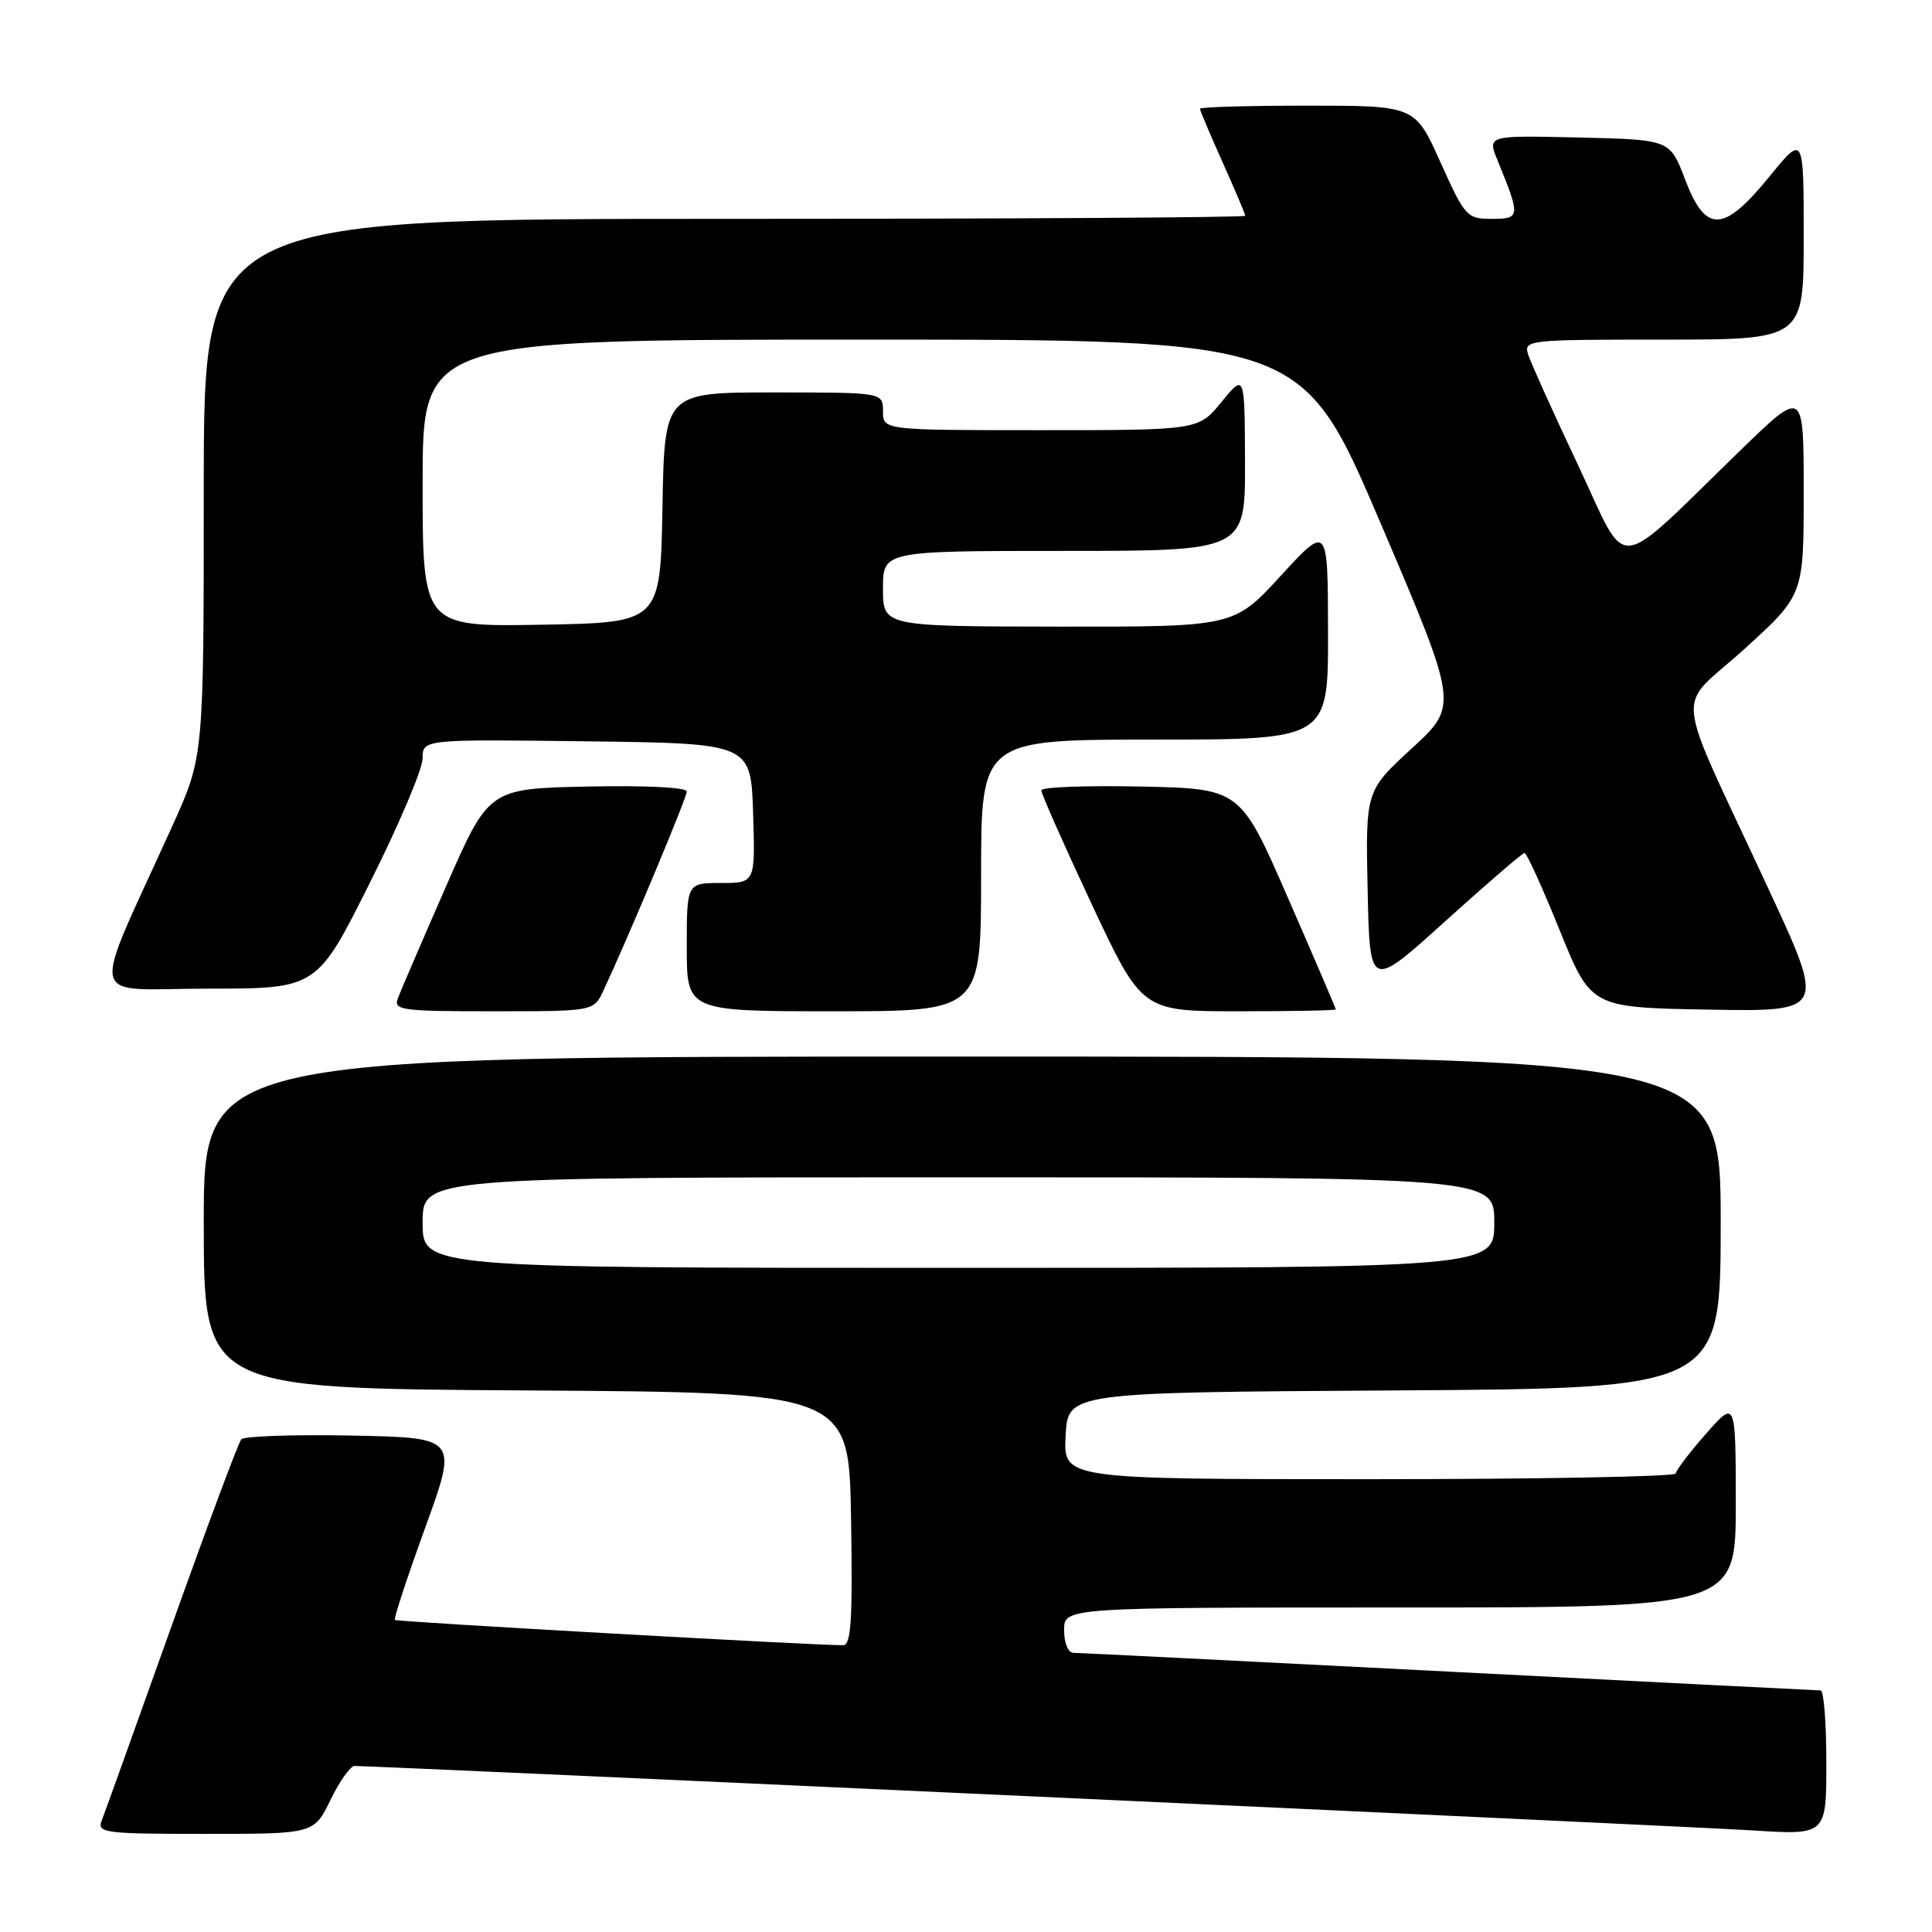 <?xml version="1.0" encoding="UTF-8" standalone="no"?>
<!DOCTYPE svg PUBLIC "-//W3C//DTD SVG 1.1//EN" "http://www.w3.org/Graphics/SVG/1.1/DTD/svg11.dtd" >
<svg xmlns="http://www.w3.org/2000/svg" xmlns:xlink="http://www.w3.org/1999/xlink" version="1.1" viewBox="0 0 256 256">
 <g >
 <path fill="currentColor"
d=" M 43.79 238.50 C 44.99 236.03 46.43 234.00 46.98 234.00 C 50.09 234.00 224.13 242.02 232.25 242.54 C 242.00 243.16 242.00 243.16 242.00 233.58 C 242.00 228.31 241.66 224.00 241.25 223.99 C 240.84 223.99 218.68 222.87 192.00 221.50 C 165.32 220.13 142.94 219.01 142.25 219.01 C 141.53 219.00 141.00 217.73 141.00 216.00 C 141.00 213.00 141.00 213.00 185.50 213.00 C 230.00 213.00 230.00 213.00 230.00 199.25 C 229.99 185.50 229.99 185.50 226.04 190.00 C 223.86 192.47 222.07 194.84 222.04 195.25 C 222.02 195.66 203.75 196.00 181.45 196.00 C 140.90 196.00 140.90 196.00 141.20 190.25 C 141.50 184.50 141.50 184.50 184.75 184.24 C 228.00 183.98 228.00 183.98 228.00 161.99 C 228.00 140.00 228.00 140.00 127.50 140.00 C 27.00 140.00 27.00 140.00 27.00 161.99 C 27.00 183.98 27.00 183.98 69.75 184.24 C 112.50 184.50 112.50 184.50 112.77 201.25 C 112.99 214.68 112.78 218.00 111.71 218.00 C 107.56 218.00 52.56 214.90 52.32 214.65 C 52.15 214.49 53.96 208.99 56.34 202.43 C 60.67 190.50 60.67 190.50 46.66 190.22 C 38.96 190.07 32.35 190.29 31.97 190.72 C 31.59 191.15 27.43 202.30 22.72 215.50 C 18.01 228.70 13.85 240.29 13.47 241.25 C 12.84 242.87 13.88 243.00 27.19 243.00 C 41.60 243.00 41.60 243.00 43.79 238.50 Z  M 79.96 131.25 C 83.43 123.80 91.00 105.71 91.00 104.88 C 91.00 104.33 85.60 104.06 77.88 104.22 C 64.77 104.50 64.77 104.50 59.08 117.50 C 55.95 124.65 53.09 131.29 52.73 132.25 C 52.11 133.86 53.11 134.00 65.37 134.00 C 78.68 134.00 78.68 134.00 79.96 131.25 Z  M 130.00 116.00 C 130.00 98.00 130.00 98.00 153.00 98.00 C 176.00 98.00 176.00 98.00 175.97 83.75 C 175.95 69.50 175.95 69.50 169.72 76.28 C 163.50 83.06 163.50 83.06 140.25 83.03 C 117.00 83.00 117.00 83.00 117.00 78.00 C 117.00 73.00 117.00 73.00 141.00 73.00 C 165.00 73.00 165.00 73.00 164.97 61.25 C 164.93 49.50 164.93 49.50 161.87 53.25 C 158.81 57.00 158.81 57.00 137.90 57.00 C 117.00 57.00 117.00 57.00 117.00 54.50 C 117.00 52.00 117.00 52.00 102.53 52.00 C 88.05 52.00 88.05 52.00 87.78 67.25 C 87.50 82.50 87.50 82.50 71.75 82.78 C 56.00 83.05 56.00 83.05 56.00 64.03 C 56.00 45.00 56.00 45.00 114.27 45.00 C 172.54 45.00 172.54 45.00 182.90 69.24 C 193.25 93.48 193.25 93.48 187.10 99.14 C 180.94 104.80 180.94 104.80 181.22 117.96 C 181.50 131.11 181.50 131.11 191.50 122.07 C 197.00 117.10 201.73 113.03 202.01 113.02 C 202.29 113.01 204.38 117.61 206.66 123.25 C 210.81 133.50 210.81 133.50 226.35 133.78 C 241.89 134.05 241.89 134.05 234.33 117.78 C 221.51 90.15 221.94 94.35 231.08 86.05 C 239.00 78.86 239.00 78.86 239.00 65.20 C 239.00 51.54 239.00 51.54 230.75 59.54 C 213.46 76.30 215.92 76.06 209.12 61.67 C 205.83 54.71 202.86 48.12 202.50 47.01 C 201.88 45.05 202.28 45.00 220.43 45.00 C 239.00 45.00 239.00 45.00 239.00 31.41 C 239.00 17.82 239.00 17.82 234.45 23.41 C 228.36 30.88 226.01 30.95 223.27 23.75 C 221.28 18.50 221.28 18.50 209.18 18.22 C 197.08 17.94 197.08 17.94 198.42 21.22 C 201.49 28.73 201.47 29.00 197.69 29.00 C 194.37 29.00 194.12 28.73 190.87 21.50 C 187.50 14.00 187.50 14.00 173.25 14.00 C 165.41 14.00 159.00 14.18 159.00 14.41 C 159.00 14.63 160.35 17.82 162.00 21.50 C 163.65 25.18 165.00 28.37 165.00 28.59 C 165.00 28.82 133.95 29.00 96.00 29.00 C 27.00 29.00 27.00 29.00 27.00 64.62 C 27.00 100.24 27.00 100.24 22.87 109.37 C 11.84 133.72 11.26 131.00 27.54 131.00 C 41.99 131.00 41.99 131.00 48.99 117.01 C 52.85 109.32 56.00 101.89 56.00 100.49 C 56.00 97.96 56.00 97.96 77.75 98.23 C 99.50 98.50 99.50 98.50 99.79 107.75 C 100.08 117.00 100.08 117.00 95.54 117.00 C 91.00 117.00 91.00 117.00 91.00 125.50 C 91.00 134.00 91.00 134.00 110.50 134.00 C 130.00 134.00 130.00 134.00 130.00 116.00 Z  M 177.00 133.75 C 177.00 133.61 174.15 126.97 170.67 119.00 C 164.35 104.50 164.35 104.50 151.18 104.22 C 143.93 104.07 137.99 104.29 137.98 104.72 C 137.96 105.15 140.96 111.91 144.63 119.75 C 151.31 134.00 151.31 134.00 164.15 134.00 C 171.22 134.00 177.00 133.89 177.00 133.75 Z  M 56.00 162.00 C 56.00 156.00 56.00 156.00 127.00 156.00 C 198.00 156.00 198.00 156.00 198.00 162.00 C 198.00 168.00 198.00 168.00 127.00 168.00 C 56.00 168.00 56.00 168.00 56.00 162.00 Z "/>
</g>
</svg>